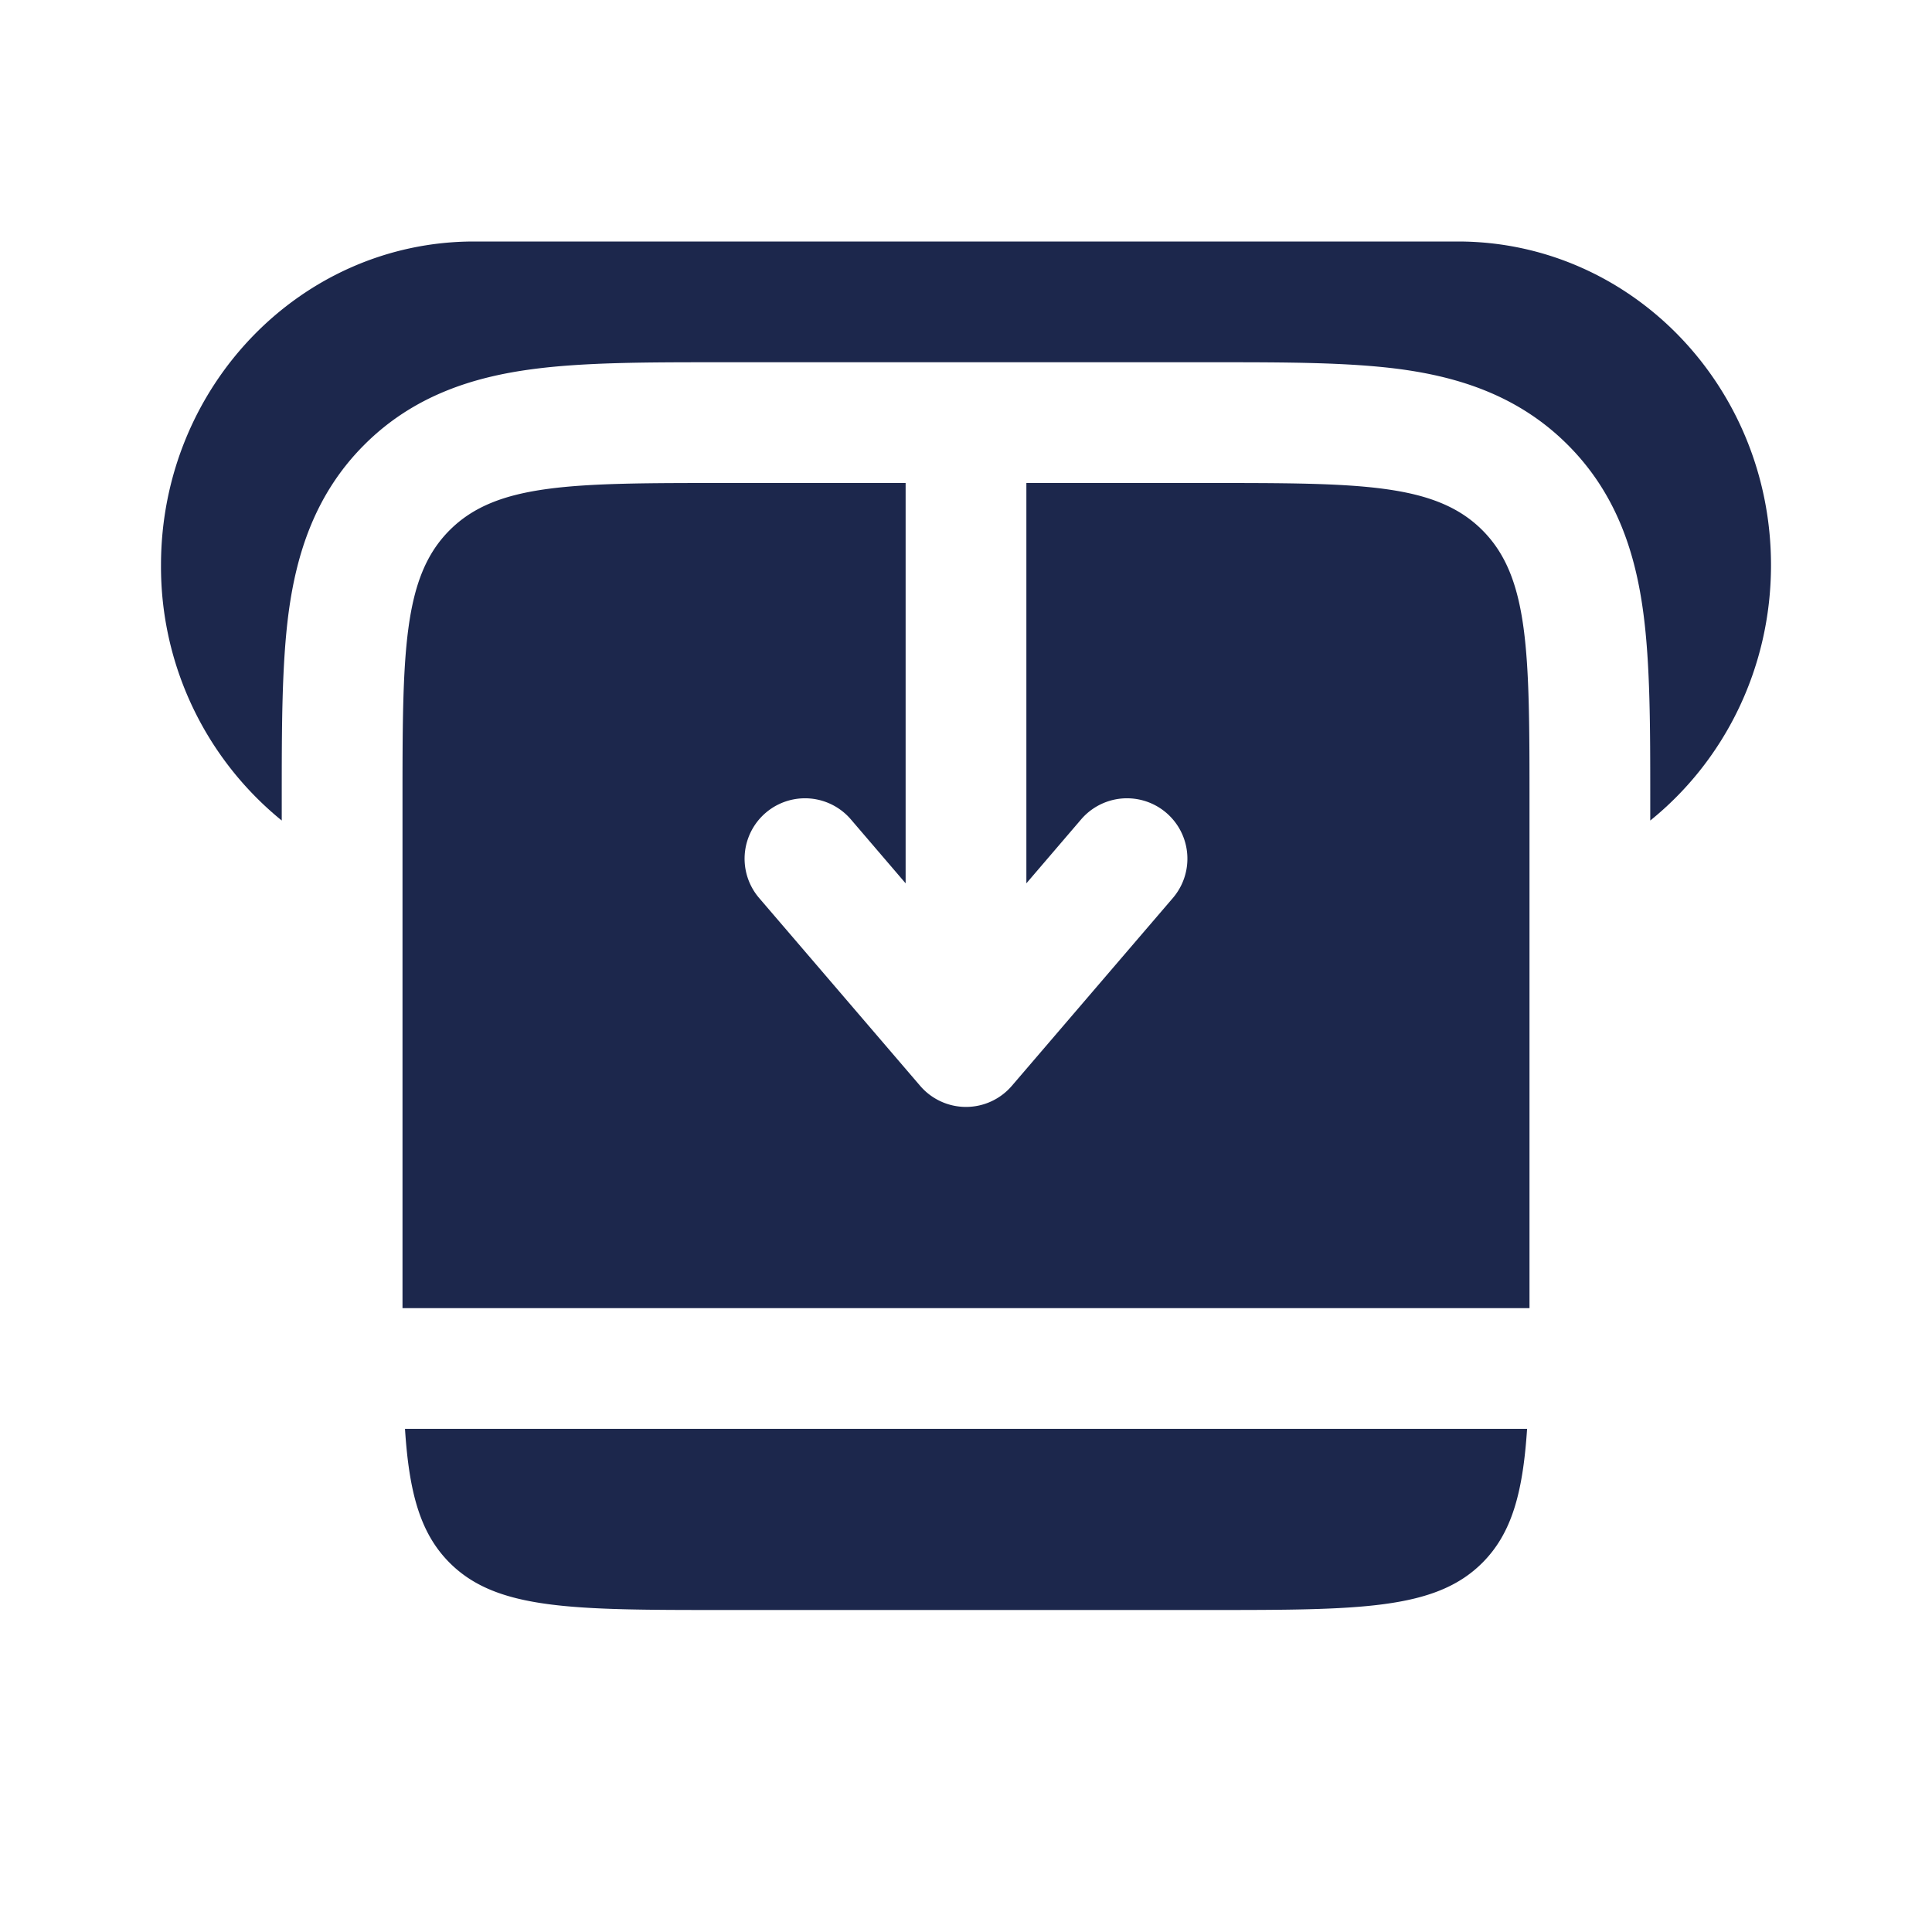 <svg xmlns="http://www.w3.org/2000/svg" width="24" height="24" fill="none">
  <g fill="#1C274C">
    <path d="M11.25 6H9c-1.886 0-2.828 0-3.414.586C5 7.172 5 8.114 5 10v6.25h14V10c0-1.886 0-2.828-.586-3.414C17.828 6 16.886 6 15 6h-2.25v4.973l.68-.794a.75.75 0 1 1 1.14.976l-2 2.333a.75.75 0 0 1-1.14 0l-2-2.333a.75.75 0 0 1 1.14-.976l.68.794V6ZM5.03 17.75h13.94c-.052.79-.189 1.297-.556 1.664C17.828 20 16.886 20 15 20H9c-1.886 0-2.828 0-3.414-.586-.367-.367-.504-.873-.555-1.664Z"/>
    <path d="M5.889 3H18.11C20.26 3 22 4.8 22 7.02c0 1.29-.587 2.437-1.5 3.173v-.282c0-.866 0-1.66-.087-2.305-.095-.711-.32-1.463-.938-2.08-.618-.619-1.37-.844-2.08-.94-.646-.086-1.44-.086-2.306-.086H8.91c-.865 0-1.659 0-2.304.087-.711.095-1.463.32-2.08.938-.619.618-.844 1.37-.94 2.08-.086.646-.086 1.44-.086 2.306v.282A4.063 4.063 0 0 1 2 7.02C2 4.8 3.741 3 5.889 3Z"/>
  </g>
</svg>
